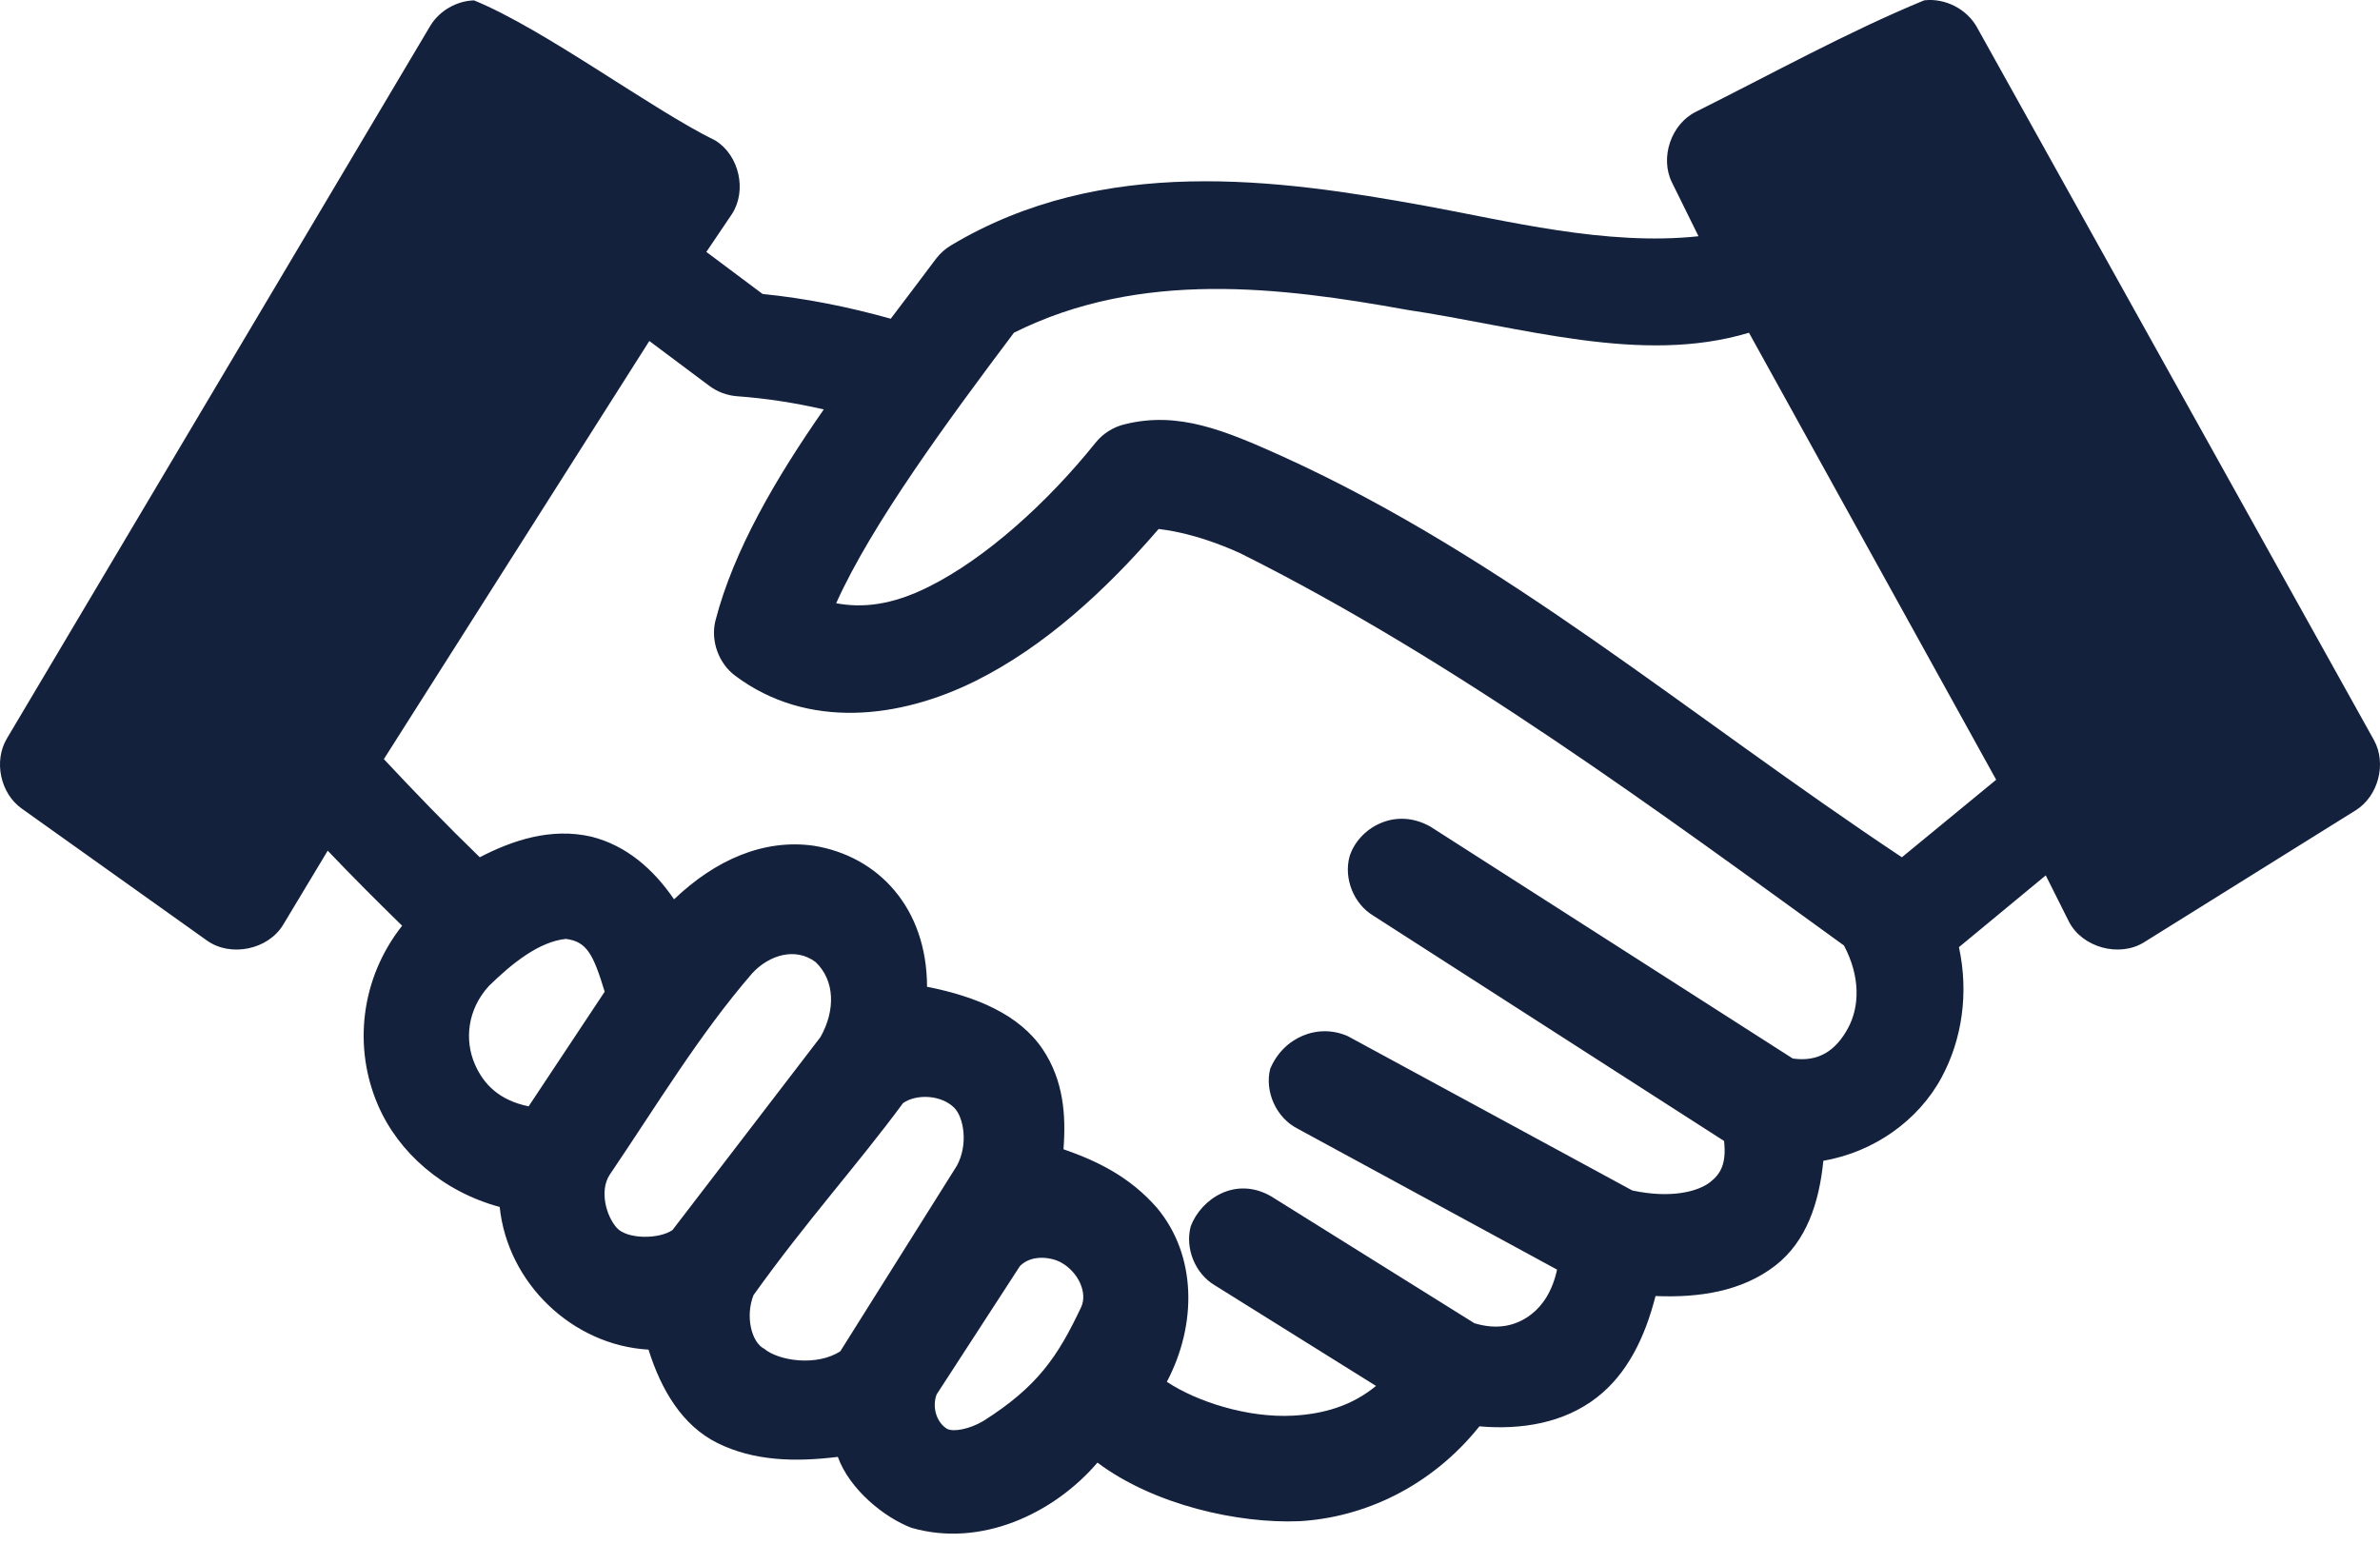 <svg width="70" height="46" viewBox="0 0 70 46" fill="none" xmlns="http://www.w3.org/2000/svg">
<path d="M13.943 0.011C13.424 0.026 12.921 0.319 12.653 0.763L0.203 21.722C-0.193 22.386 0.009 23.338 0.641 23.785L6.088 27.666C6.784 28.162 7.884 27.935 8.326 27.205L9.639 25.022C10.354 25.774 11.087 26.506 11.827 27.23C10.6 28.784 10.381 30.816 11.122 32.518C11.725 33.906 13.019 35.047 14.697 35.502C14.927 37.73 16.82 39.568 19.074 39.699C19.447 40.886 20.066 41.928 21.092 42.441C22.176 42.981 23.392 43.007 24.642 42.853C24.989 43.815 26.01 44.637 26.806 44.939C28.852 45.532 30.995 44.52 32.278 43.022C33.951 44.276 36.437 44.819 38.211 44.745C40.092 44.641 42.08 43.746 43.512 41.955C44.75 42.062 45.994 41.86 46.965 41.106C47.864 40.409 48.383 39.335 48.692 38.122C49.989 38.176 51.241 37.982 52.218 37.224C53.131 36.515 53.506 35.377 53.628 34.143C55.113 33.888 56.421 32.962 57.105 31.693C57.705 30.582 57.911 29.215 57.616 27.86L60.169 25.749L60.85 27.108C61.242 27.872 62.334 28.171 63.063 27.715L69.288 23.833C69.952 23.416 70.201 22.457 69.823 21.771L58.151 0.811C57.855 0.268 57.21 -0.064 56.594 0.01C54.343 0.937 52.098 2.181 49.883 3.286C49.149 3.646 48.812 4.642 49.178 5.372L49.956 6.949C47.239 7.242 44.3 6.487 41.907 6.052C37.566 5.264 32.433 4.547 27.973 7.216C27.804 7.316 27.655 7.449 27.535 7.604C27.117 8.16 26.657 8.772 26.198 9.375C24.951 9.025 23.694 8.774 22.429 8.647L20.775 7.41L21.529 6.294C21.974 5.604 21.742 4.569 21.043 4.135C19.148 3.207 16.032 0.867 13.942 0.011L13.943 0.011ZM41.348 9.108C44.77 9.617 48.273 10.742 51.44 9.787L58.711 22.936L55.938 25.216C49.633 21.026 44.279 16.407 37.725 13.426C36.019 12.659 34.658 12.086 33.08 12.48C32.748 12.558 32.444 12.749 32.229 13.014C30.783 14.816 28.965 16.437 27.317 17.259C26.214 17.809 25.36 17.886 24.593 17.744C25.639 15.416 27.873 12.38 29.822 9.786C33.553 7.923 37.673 8.447 41.348 9.107L41.348 9.108ZM19.098 10.03L20.849 11.34C21.086 11.521 21.377 11.632 21.676 11.655C22.513 11.715 23.365 11.845 24.229 12.043C22.83 14.051 21.58 16.177 21.043 18.253C20.894 18.845 21.135 19.516 21.627 19.879C23.748 21.466 26.461 21.143 28.703 20.024C30.709 19.024 32.514 17.377 34.077 15.56C34.249 15.585 35.117 15.661 36.459 16.264C42.781 19.416 48.875 23.933 54.234 27.811C54.723 28.731 54.692 29.616 54.356 30.237C53.994 30.909 53.481 31.245 52.727 31.135L42.076 24.318C41.016 23.715 39.949 24.373 39.694 25.189C39.514 25.84 39.817 26.593 40.398 26.938L50.708 33.561C50.784 34.248 50.592 34.544 50.295 34.774C49.941 35.049 49.147 35.261 48.009 35.017L39.645 30.48C38.762 30.085 37.743 30.516 37.358 31.441C37.191 32.115 37.541 32.881 38.161 33.197L45.796 37.345C45.657 37.984 45.373 38.399 45.043 38.656C44.6 38.999 44.051 39.129 43.365 38.922L37.383 35.187C36.325 34.583 35.322 35.277 35.022 36.069C34.847 36.717 35.151 37.464 35.729 37.806L40.471 40.766C39.758 41.353 38.933 41.59 38.039 41.64C36.69 41.715 35.187 41.222 34.319 40.645C35.21 38.956 35.2 36.926 34.027 35.526C33.221 34.605 32.264 34.148 31.279 33.804C31.357 32.795 31.278 31.777 30.671 30.868C29.984 29.842 28.715 29.312 27.266 29.025C27.262 26.695 25.823 25.181 23.935 24.877C22.471 24.668 21.045 25.287 19.825 26.453C19.213 25.558 18.419 24.869 17.394 24.61C16.203 24.336 15.07 24.718 14.111 25.216C13.145 24.28 12.208 23.311 11.29 22.329L19.098 10.03ZM16.642 27.617C17.258 27.695 17.448 28.064 17.785 29.17L15.548 32.542C14.669 32.363 14.216 31.877 13.967 31.305C13.653 30.583 13.752 29.686 14.381 29C15.07 28.326 15.858 27.699 16.642 27.617L16.642 27.617ZM23.986 28.296C24.564 28.845 24.571 29.725 24.132 30.504L19.779 36.181C19.376 36.458 18.448 36.451 18.147 36.123C17.833 35.781 17.623 35.032 17.931 34.556C19.334 32.484 20.572 30.424 22.119 28.634C22.618 28.089 23.393 27.853 23.986 28.297L23.986 28.296ZM26.563 32.444C26.958 32.172 27.689 32.2 28.071 32.59C28.34 32.864 28.487 33.654 28.144 34.288L24.715 39.747C24.028 40.194 22.91 40.035 22.477 39.673C22.103 39.486 21.916 38.721 22.161 38.097C23.712 35.925 25.189 34.303 26.563 32.444L26.563 32.444ZM29.999 37.239C30.356 36.88 30.953 36.984 31.225 37.145C31.715 37.425 31.992 38.023 31.8 38.446C31.116 39.894 30.523 40.786 28.913 41.803C28.521 42.033 28.046 42.13 27.852 42.027C27.535 41.829 27.411 41.379 27.548 41.016L29.999 37.239Z" fill="#14213D"/>
</svg>
